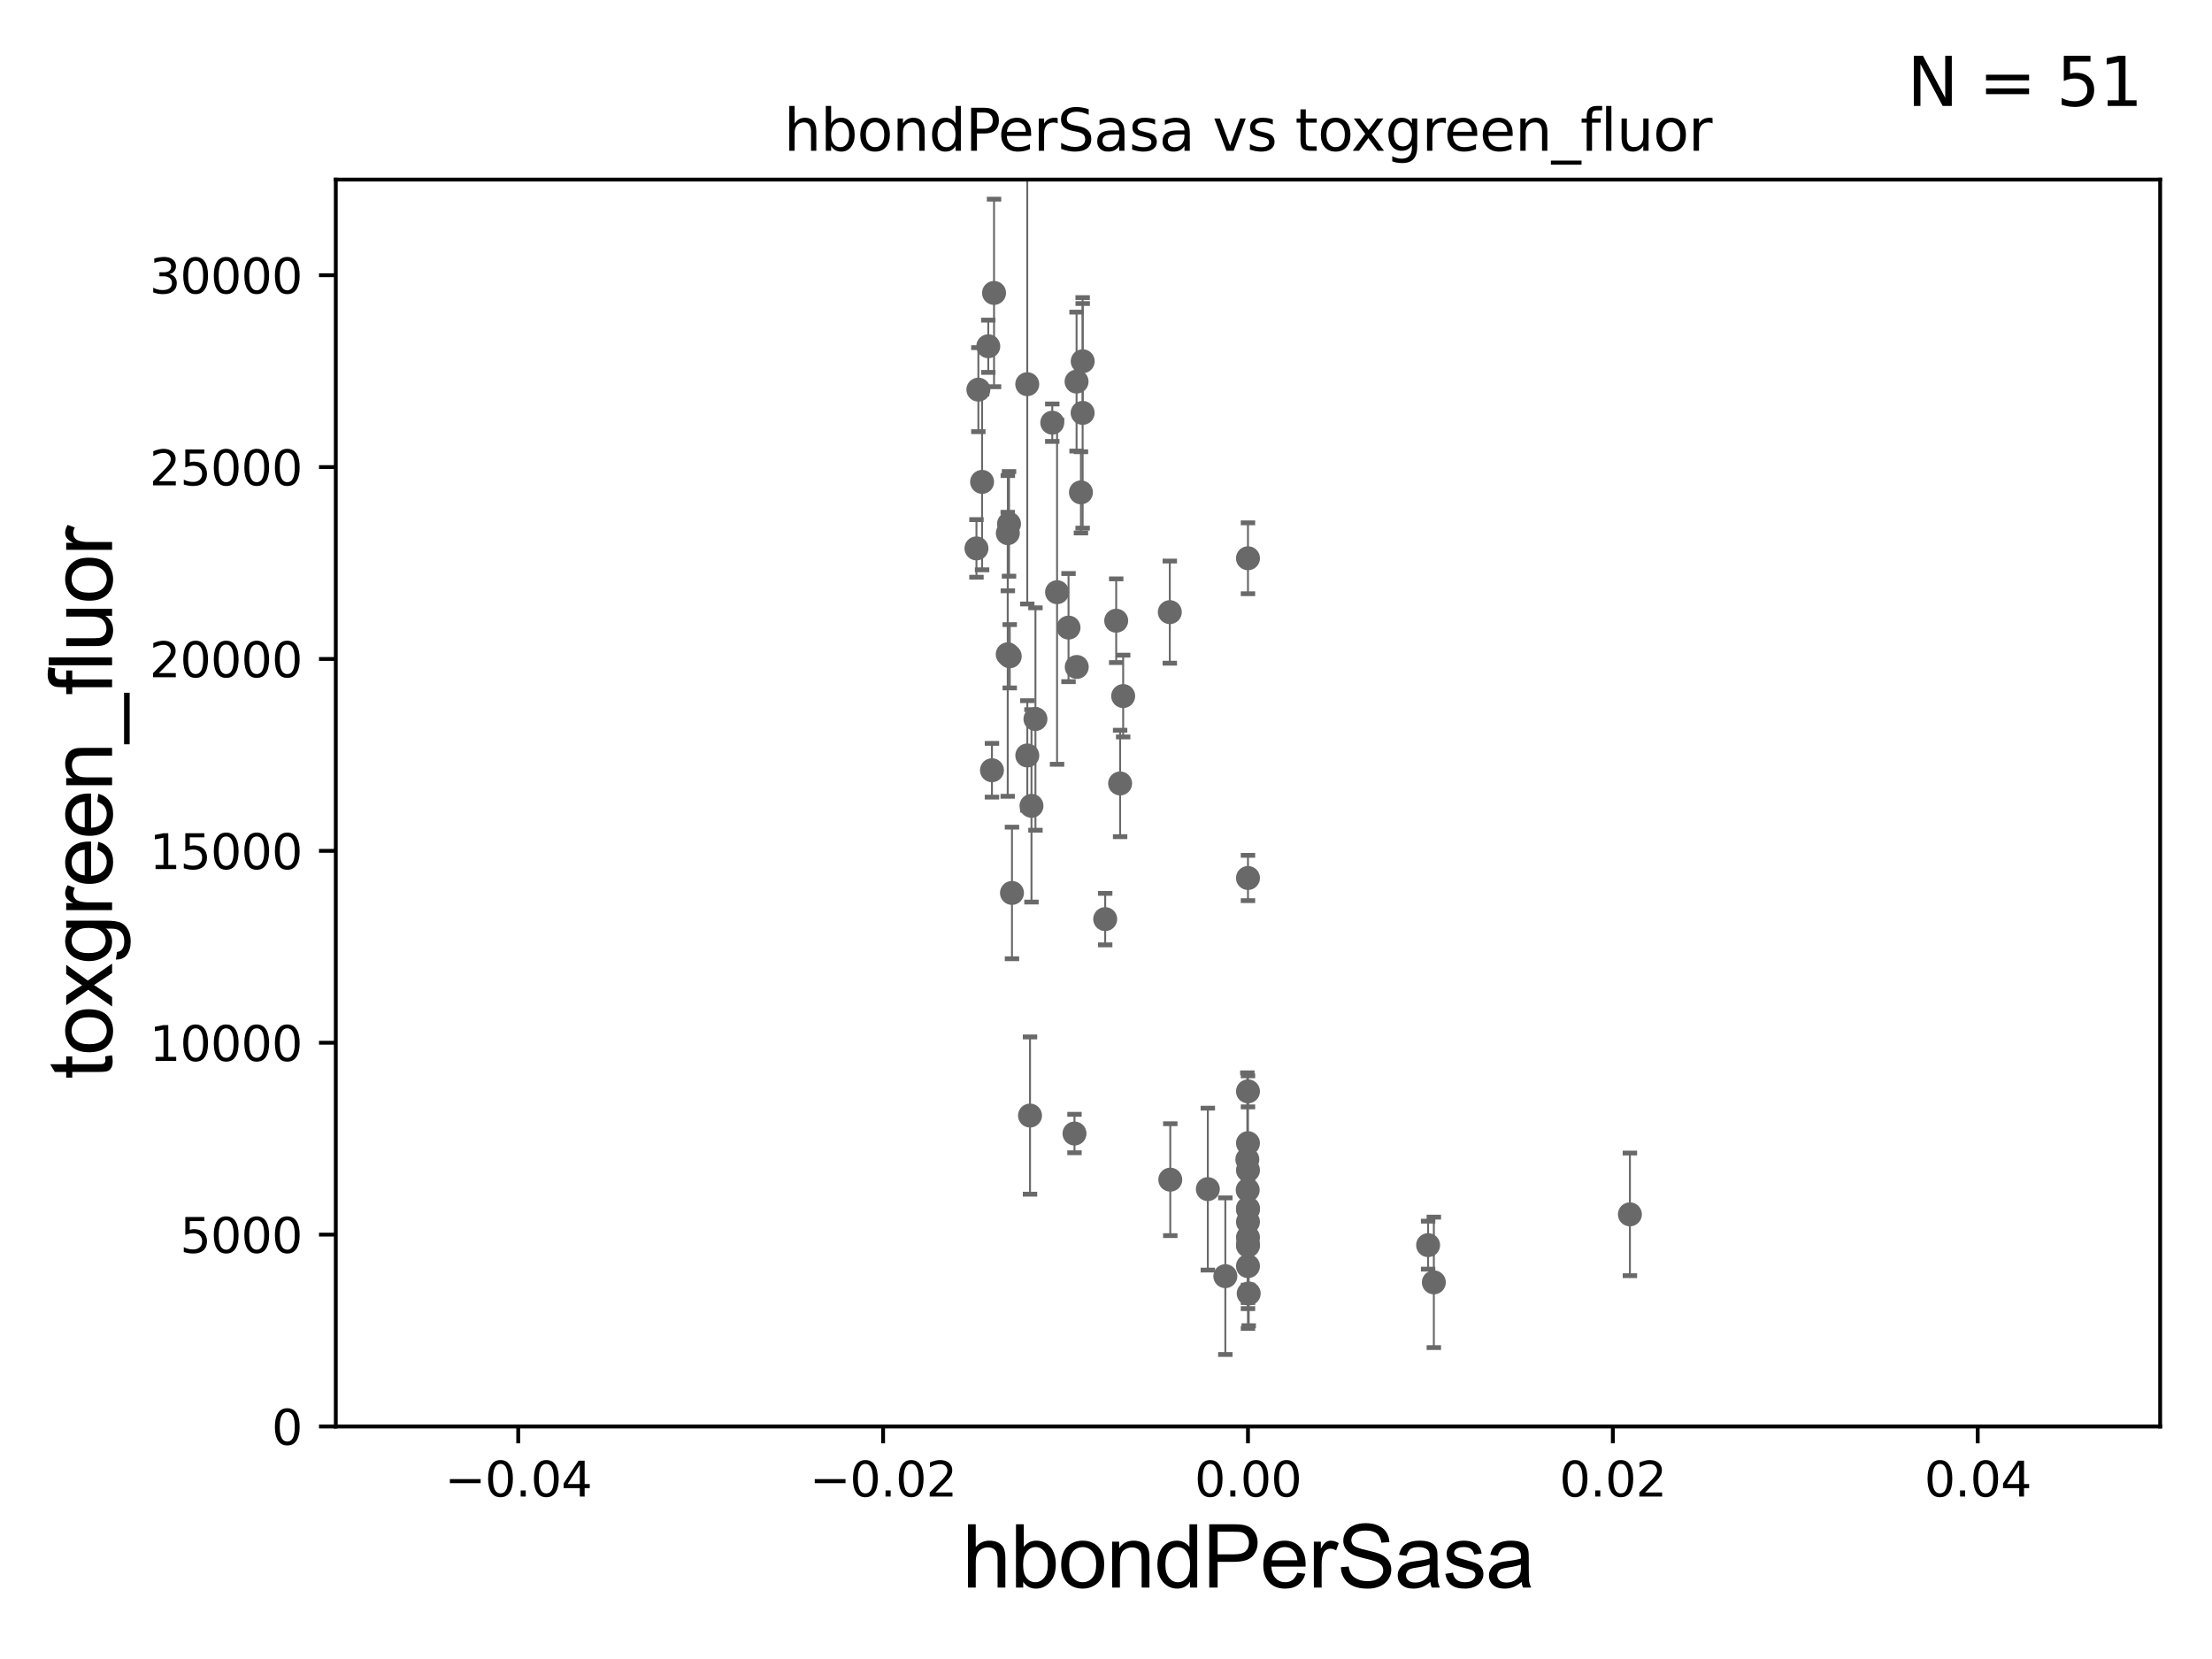 <?xml version="1.0" encoding="utf-8" standalone="no"?>
<!DOCTYPE svg PUBLIC "-//W3C//DTD SVG 1.1//EN"
  "http://www.w3.org/Graphics/SVG/1.1/DTD/svg11.dtd">
<svg xmlns:xlink="http://www.w3.org/1999/xlink" width="460.8pt" height="345.6pt" viewBox="0 0 460.8 345.6" xmlns="http://www.w3.org/2000/svg" version="1.1">
 <defs>
  <style type="text/css">*{stroke-linejoin: round; stroke-linecap: butt}</style>
 </defs>
 <g id="figure_1">
  <g id="patch_1">
   <path d="M 0 345.6 
L 460.8 345.6 
L 460.8 0 
L 0 0 
z
" style="fill: #ffffff"/>
  </g>
  <g id="axes_1">
   <g id="patch_2">
    <path d="M 69.95 297.16 
L 450 297.16 
L 450 37.411 
L 69.95 37.411 
z
" style="fill: #ffffff"/>
   </g>
   <g id="PathCollection_1">
    <defs>
     <path id="mf3cb5fc841" d="M 0 1.118 
C 0.297 1.118 0.581 1 0.791 0.791 
C 1 0.581 1.118 0.297 1.118 0 
C 1.118 -0.297 1 -0.581 0.791 -0.791 
C 0.581 -1 0.297 -1.118 0 -1.118 
C -0.297 -1.118 -0.581 -1 -0.791 -0.791 
C -1 -0.581 -1.118 -0.297 -1.118 0 
C -1.118 0.297 -1 0.581 -0.791 0.791 
C -0.581 1 -0.297 1.118 0 1.118 
z
" style="stroke: #696969"/>
    </defs>
    <g clip-path="url(#pf0c294d398)">
     <use xlink:href="#mf3cb5fc841" x="220.205" y="123.364" style="fill: #696969; stroke: #696969"/>
     <use xlink:href="#mf3cb5fc841" x="233.341" y="163.209" style="fill: #696969; stroke: #696969"/>
     <use xlink:href="#mf3cb5fc841" x="259.975" y="251.949" style="fill: #696969; stroke: #696969"/>
     <use xlink:href="#mf3cb5fc841" x="223.836" y="236.135" style="fill: #696969; stroke: #696969"/>
     <use xlink:href="#mf3cb5fc841" x="259.975" y="259.484" style="fill: #696969; stroke: #696969"/>
     <use xlink:href="#mf3cb5fc841" x="259.919" y="247.898" style="fill: #696969; stroke: #696969"/>
     <use xlink:href="#mf3cb5fc841" x="259.975" y="263.759" style="fill: #696969; stroke: #696969"/>
     <use xlink:href="#mf3cb5fc841" x="259.975" y="251.738" style="fill: #696969; stroke: #696969"/>
     <use xlink:href="#mf3cb5fc841" x="259.975" y="116.298" style="fill: #696969; stroke: #696969"/>
     <use xlink:href="#mf3cb5fc841" x="298.696" y="267.138" style="fill: #696969; stroke: #696969"/>
     <use xlink:href="#mf3cb5fc841" x="297.5" y="259.387" style="fill: #696969; stroke: #696969"/>
     <use xlink:href="#mf3cb5fc841" x="203.812" y="81.17" style="fill: #696969; stroke: #696969"/>
     <use xlink:href="#mf3cb5fc841" x="259.975" y="182.903" style="fill: #696969; stroke: #696969"/>
     <use xlink:href="#mf3cb5fc841" x="243.691" y="127.518" style="fill: #696969; stroke: #696969"/>
     <use xlink:href="#mf3cb5fc841" x="243.79" y="245.747" style="fill: #696969; stroke: #696969"/>
     <use xlink:href="#mf3cb5fc841" x="260.127" y="269.457" style="fill: #696969; stroke: #696969"/>
     <use xlink:href="#mf3cb5fc841" x="251.613" y="247.715" style="fill: #696969; stroke: #696969"/>
     <use xlink:href="#mf3cb5fc841" x="259.843" y="241.531" style="fill: #696969; stroke: #696969"/>
     <use xlink:href="#mf3cb5fc841" x="259.975" y="227.352" style="fill: #696969; stroke: #696969"/>
     <use xlink:href="#mf3cb5fc841" x="259.975" y="257.799" style="fill: #696969; stroke: #696969"/>
     <use xlink:href="#mf3cb5fc841" x="259.975" y="243.772" style="fill: #696969; stroke: #696969"/>
     <use xlink:href="#mf3cb5fc841" x="339.538" y="252.97" style="fill: #696969; stroke: #696969"/>
     <use xlink:href="#mf3cb5fc841" x="259.975" y="254.54" style="fill: #696969; stroke: #696969"/>
     <use xlink:href="#mf3cb5fc841" x="259.975" y="259.255" style="fill: #696969; stroke: #696969"/>
     <use xlink:href="#mf3cb5fc841" x="255.26" y="265.851" style="fill: #696969; stroke: #696969"/>
     <use xlink:href="#mf3cb5fc841" x="215.703" y="149.784" style="fill: #696969; stroke: #696969"/>
     <use xlink:href="#mf3cb5fc841" x="214.57" y="232.39" style="fill: #696969; stroke: #696969"/>
     <use xlink:href="#mf3cb5fc841" x="204.587" y="100.384" style="fill: #696969; stroke: #696969"/>
     <use xlink:href="#mf3cb5fc841" x="207.077" y="61.025" style="fill: #696969; stroke: #696969"/>
     <use xlink:href="#mf3cb5fc841" x="210.197" y="109.13" style="fill: #696969; stroke: #696969"/>
     <use xlink:href="#mf3cb5fc841" x="214.005" y="157.377" style="fill: #696969; stroke: #696969"/>
     <use xlink:href="#mf3cb5fc841" x="210.348" y="136.713" style="fill: #696969; stroke: #696969"/>
     <use xlink:href="#mf3cb5fc841" x="210.814" y="186.015" style="fill: #696969; stroke: #696969"/>
     <use xlink:href="#mf3cb5fc841" x="225.18" y="102.569" style="fill: #696969; stroke: #696969"/>
     <use xlink:href="#mf3cb5fc841" x="209.929" y="136.304" style="fill: #696969; stroke: #696969"/>
     <use xlink:href="#mf3cb5fc841" x="230.231" y="191.469" style="fill: #696969; stroke: #696969"/>
     <use xlink:href="#mf3cb5fc841" x="225.534" y="86.012" style="fill: #696969; stroke: #696969"/>
     <use xlink:href="#mf3cb5fc841" x="233.977" y="145.002" style="fill: #696969; stroke: #696969"/>
     <use xlink:href="#mf3cb5fc841" x="209.95" y="111.069" style="fill: #696969; stroke: #696969"/>
     <use xlink:href="#mf3cb5fc841" x="224.307" y="138.941" style="fill: #696969; stroke: #696969"/>
     <use xlink:href="#mf3cb5fc841" x="205.876" y="72.132" style="fill: #696969; stroke: #696969"/>
     <use xlink:href="#mf3cb5fc841" x="232.524" y="129.307" style="fill: #696969; stroke: #696969"/>
     <use xlink:href="#mf3cb5fc841" x="222.594" y="130.739" style="fill: #696969; stroke: #696969"/>
     <use xlink:href="#mf3cb5fc841" x="203.415" y="114.242" style="fill: #696969; stroke: #696969"/>
     <use xlink:href="#mf3cb5fc841" x="225.546" y="75.259" style="fill: #696969; stroke: #696969"/>
     <use xlink:href="#mf3cb5fc841" x="213.997" y="80.034" style="fill: #696969; stroke: #696969"/>
     <use xlink:href="#mf3cb5fc841" x="219.206" y="88.052" style="fill: #696969; stroke: #696969"/>
     <use xlink:href="#mf3cb5fc841" x="214.877" y="167.873" style="fill: #696969; stroke: #696969"/>
     <use xlink:href="#mf3cb5fc841" x="206.642" y="160.457" style="fill: #696969; stroke: #696969"/>
     <use xlink:href="#mf3cb5fc841" x="224.269" y="79.492" style="fill: #696969; stroke: #696969"/>
     <use xlink:href="#mf3cb5fc841" x="259.975" y="238.142" style="fill: #696969; stroke: #696969"/>
    </g>
   </g>
   <g id="matplotlib.axis_1">
    <g id="xtick_1">
     <g id="line2d_1">
      <defs>
       <path id="me653bc9737" d="M 0 0 
L 0 3.5 
" style="stroke: #000000; stroke-width: 0.8"/>
      </defs>
      <g>
       <use xlink:href="#me653bc9737" x="107.955" y="297.16" style="stroke: #000000; stroke-width: 0.8"/>
      </g>
     </g>
     <g id="text_1">
      <!-- −0.04 -->
      <g transform="translate(92.632 311.758)scale(0.1 -0.1)">
       <defs>
        <path id="DejaVuSans-2212" d="M 678 2272 
L 4684 2272 
L 4684 1741 
L 678 1741 
L 678 2272 
z
" transform="scale(0.016)"/>
        <path id="DejaVuSans-30" d="M 2034 4250 
Q 1547 4250 1301 3770 
Q 1056 3291 1056 2328 
Q 1056 1369 1301 889 
Q 1547 409 2034 409 
Q 2525 409 2770 889 
Q 3016 1369 3016 2328 
Q 3016 3291 2770 3770 
Q 2525 4250 2034 4250 
z
M 2034 4750 
Q 2819 4750 3233 4129 
Q 3647 3509 3647 2328 
Q 3647 1150 3233 529 
Q 2819 -91 2034 -91 
Q 1250 -91 836 529 
Q 422 1150 422 2328 
Q 422 3509 836 4129 
Q 1250 4750 2034 4750 
z
" transform="scale(0.016)"/>
        <path id="DejaVuSans-2e" d="M 684 794 
L 1344 794 
L 1344 0 
L 684 0 
L 684 794 
z
" transform="scale(0.016)"/>
        <path id="DejaVuSans-34" d="M 2419 4116 
L 825 1625 
L 2419 1625 
L 2419 4116 
z
M 2253 4666 
L 3047 4666 
L 3047 1625 
L 3713 1625 
L 3713 1100 
L 3047 1100 
L 3047 0 
L 2419 0 
L 2419 1100 
L 313 1100 
L 313 1709 
L 2253 4666 
z
" transform="scale(0.016)"/>
       </defs>
       <use xlink:href="#DejaVuSans-2212"/>
       <use xlink:href="#DejaVuSans-30" x="83.789"/>
       <use xlink:href="#DejaVuSans-2e" x="147.412"/>
       <use xlink:href="#DejaVuSans-30" x="179.199"/>
       <use xlink:href="#DejaVuSans-34" x="242.822"/>
      </g>
     </g>
    </g>
    <g id="xtick_2">
     <g id="line2d_2">
      <g>
       <use xlink:href="#me653bc9737" x="183.965" y="297.16" style="stroke: #000000; stroke-width: 0.8"/>
      </g>
     </g>
     <g id="text_2">
      <!-- −0.02 -->
      <g transform="translate(168.642 311.758)scale(0.1 -0.1)">
       <defs>
        <path id="DejaVuSans-32" d="M 1228 531 
L 3431 531 
L 3431 0 
L 469 0 
L 469 531 
Q 828 903 1448 1529 
Q 2069 2156 2228 2338 
Q 2531 2678 2651 2914 
Q 2772 3150 2772 3378 
Q 2772 3750 2511 3984 
Q 2250 4219 1831 4219 
Q 1534 4219 1204 4116 
Q 875 4013 500 3803 
L 500 4441 
Q 881 4594 1212 4672 
Q 1544 4750 1819 4750 
Q 2544 4750 2975 4387 
Q 3406 4025 3406 3419 
Q 3406 3131 3298 2873 
Q 3191 2616 2906 2266 
Q 2828 2175 2409 1742 
Q 1991 1309 1228 531 
z
" transform="scale(0.016)"/>
       </defs>
       <use xlink:href="#DejaVuSans-2212"/>
       <use xlink:href="#DejaVuSans-30" x="83.789"/>
       <use xlink:href="#DejaVuSans-2e" x="147.412"/>
       <use xlink:href="#DejaVuSans-30" x="179.199"/>
       <use xlink:href="#DejaVuSans-32" x="242.822"/>
      </g>
     </g>
    </g>
    <g id="xtick_3">
     <g id="line2d_3">
      <g>
       <use xlink:href="#me653bc9737" x="259.975" y="297.16" style="stroke: #000000; stroke-width: 0.8"/>
      </g>
     </g>
     <g id="text_3">
      <!-- 0.00 -->
      <g transform="translate(248.842 311.758)scale(0.1 -0.1)">
       <use xlink:href="#DejaVuSans-30"/>
       <use xlink:href="#DejaVuSans-2e" x="63.623"/>
       <use xlink:href="#DejaVuSans-30" x="95.41"/>
       <use xlink:href="#DejaVuSans-30" x="159.033"/>
      </g>
     </g>
    </g>
    <g id="xtick_4">
     <g id="line2d_4">
      <g>
       <use xlink:href="#me653bc9737" x="335.985" y="297.16" style="stroke: #000000; stroke-width: 0.8"/>
      </g>
     </g>
     <g id="text_4">
      <!-- 0.02 -->
      <g transform="translate(324.852 311.758)scale(0.1 -0.1)">
       <use xlink:href="#DejaVuSans-30"/>
       <use xlink:href="#DejaVuSans-2e" x="63.623"/>
       <use xlink:href="#DejaVuSans-30" x="95.41"/>
       <use xlink:href="#DejaVuSans-32" x="159.033"/>
      </g>
     </g>
    </g>
    <g id="xtick_5">
     <g id="line2d_5">
      <g>
       <use xlink:href="#me653bc9737" x="411.995" y="297.16" style="stroke: #000000; stroke-width: 0.8"/>
      </g>
     </g>
     <g id="text_5">
      <!-- 0.04 -->
      <g transform="translate(400.862 311.758)scale(0.1 -0.1)">
       <use xlink:href="#DejaVuSans-30"/>
       <use xlink:href="#DejaVuSans-2e" x="63.623"/>
       <use xlink:href="#DejaVuSans-30" x="95.41"/>
       <use xlink:href="#DejaVuSans-34" x="159.033"/>
      </g>
     </g>
    </g>
    <g id="text_6">
     <!-- hbondPerSasa -->
     <g transform="translate(200.433 330.722)scale(0.18 -0.18)">
      <defs>
       <path id="ArialMT-68" d="M 422 0 
L 422 4581 
L 984 4581 
L 984 2938 
Q 1378 3394 1978 3394 
Q 2347 3394 2619 3248 
Q 2891 3103 3008 2847 
Q 3125 2591 3125 2103 
L 3125 0 
L 2563 0 
L 2563 2103 
Q 2563 2525 2380 2717 
Q 2197 2909 1863 2909 
Q 1613 2909 1392 2779 
Q 1172 2650 1078 2428 
Q 984 2206 984 1816 
L 984 0 
L 422 0 
z
" transform="scale(0.016)"/>
       <path id="ArialMT-62" d="M 941 0 
L 419 0 
L 419 4581 
L 981 4581 
L 981 2947 
Q 1338 3394 1891 3394 
Q 2197 3394 2470 3270 
Q 2744 3147 2920 2923 
Q 3097 2700 3197 2384 
Q 3297 2069 3297 1709 
Q 3297 856 2875 390 
Q 2453 -75 1863 -75 
Q 1275 -75 941 416 
L 941 0 
z
M 934 1684 
Q 934 1088 1097 822 
Q 1363 388 1816 388 
Q 2184 388 2453 708 
Q 2722 1028 2722 1663 
Q 2722 2313 2464 2622 
Q 2206 2931 1841 2931 
Q 1472 2931 1203 2611 
Q 934 2291 934 1684 
z
" transform="scale(0.016)"/>
       <path id="ArialMT-6f" d="M 213 1659 
Q 213 2581 725 3025 
Q 1153 3394 1769 3394 
Q 2453 3394 2887 2945 
Q 3322 2497 3322 1706 
Q 3322 1066 3130 698 
Q 2938 331 2570 128 
Q 2203 -75 1769 -75 
Q 1072 -75 642 372 
Q 213 819 213 1659 
z
M 791 1659 
Q 791 1022 1069 705 
Q 1347 388 1769 388 
Q 2188 388 2466 706 
Q 2744 1025 2744 1678 
Q 2744 2294 2464 2611 
Q 2184 2928 1769 2928 
Q 1347 2928 1069 2612 
Q 791 2297 791 1659 
z
" transform="scale(0.016)"/>
       <path id="ArialMT-6e" d="M 422 0 
L 422 3319 
L 928 3319 
L 928 2847 
Q 1294 3394 1984 3394 
Q 2284 3394 2536 3286 
Q 2788 3178 2913 3003 
Q 3038 2828 3088 2588 
Q 3119 2431 3119 2041 
L 3119 0 
L 2556 0 
L 2556 2019 
Q 2556 2363 2490 2533 
Q 2425 2703 2258 2804 
Q 2091 2906 1866 2906 
Q 1506 2906 1245 2678 
Q 984 2450 984 1813 
L 984 0 
L 422 0 
z
" transform="scale(0.016)"/>
       <path id="ArialMT-64" d="M 2575 0 
L 2575 419 
Q 2259 -75 1647 -75 
Q 1250 -75 917 144 
Q 584 363 401 755 
Q 219 1147 219 1656 
Q 219 2153 384 2558 
Q 550 2963 881 3178 
Q 1213 3394 1622 3394 
Q 1922 3394 2156 3267 
Q 2391 3141 2538 2938 
L 2538 4581 
L 3097 4581 
L 3097 0 
L 2575 0 
z
M 797 1656 
Q 797 1019 1065 703 
Q 1334 388 1700 388 
Q 2069 388 2326 689 
Q 2584 991 2584 1609 
Q 2584 2291 2321 2609 
Q 2059 2928 1675 2928 
Q 1300 2928 1048 2622 
Q 797 2316 797 1656 
z
" transform="scale(0.016)"/>
       <path id="ArialMT-50" d="M 494 0 
L 494 4581 
L 2222 4581 
Q 2678 4581 2919 4538 
Q 3256 4481 3484 4323 
Q 3713 4166 3852 3881 
Q 3991 3597 3991 3256 
Q 3991 2672 3619 2267 
Q 3247 1863 2275 1863 
L 1100 1863 
L 1100 0 
L 494 0 
z
M 1100 2403 
L 2284 2403 
Q 2872 2403 3119 2622 
Q 3366 2841 3366 3238 
Q 3366 3525 3220 3729 
Q 3075 3934 2838 4000 
Q 2684 4041 2272 4041 
L 1100 4041 
L 1100 2403 
z
" transform="scale(0.016)"/>
       <path id="ArialMT-65" d="M 2694 1069 
L 3275 997 
Q 3138 488 2766 206 
Q 2394 -75 1816 -75 
Q 1088 -75 661 373 
Q 234 822 234 1631 
Q 234 2469 665 2931 
Q 1097 3394 1784 3394 
Q 2450 3394 2872 2941 
Q 3294 2488 3294 1666 
Q 3294 1616 3291 1516 
L 816 1516 
Q 847 969 1125 678 
Q 1403 388 1819 388 
Q 2128 388 2347 550 
Q 2566 713 2694 1069 
z
M 847 1978 
L 2700 1978 
Q 2663 2397 2488 2606 
Q 2219 2931 1791 2931 
Q 1403 2931 1139 2672 
Q 875 2413 847 1978 
z
" transform="scale(0.016)"/>
       <path id="ArialMT-72" d="M 416 0 
L 416 3319 
L 922 3319 
L 922 2816 
Q 1116 3169 1280 3281 
Q 1444 3394 1641 3394 
Q 1925 3394 2219 3213 
L 2025 2691 
Q 1819 2813 1613 2813 
Q 1428 2813 1281 2702 
Q 1134 2591 1072 2394 
Q 978 2094 978 1738 
L 978 0 
L 416 0 
z
" transform="scale(0.016)"/>
       <path id="ArialMT-53" d="M 288 1472 
L 859 1522 
Q 900 1178 1048 958 
Q 1197 738 1509 602 
Q 1822 466 2213 466 
Q 2559 466 2825 569 
Q 3091 672 3220 851 
Q 3350 1031 3350 1244 
Q 3350 1459 3225 1620 
Q 3100 1781 2813 1891 
Q 2628 1963 1997 2114 
Q 1366 2266 1113 2400 
Q 784 2572 623 2826 
Q 463 3081 463 3397 
Q 463 3744 659 4045 
Q 856 4347 1234 4503 
Q 1613 4659 2075 4659 
Q 2584 4659 2973 4495 
Q 3363 4331 3572 4012 
Q 3781 3694 3797 3291 
L 3216 3247 
Q 3169 3681 2898 3903 
Q 2628 4125 2100 4125 
Q 1550 4125 1298 3923 
Q 1047 3722 1047 3438 
Q 1047 3191 1225 3031 
Q 1400 2872 2139 2705 
Q 2878 2538 3153 2413 
Q 3553 2228 3743 1945 
Q 3934 1663 3934 1294 
Q 3934 928 3725 604 
Q 3516 281 3123 101 
Q 2731 -78 2241 -78 
Q 1619 -78 1198 103 
Q 778 284 539 648 
Q 300 1013 288 1472 
z
" transform="scale(0.016)"/>
       <path id="ArialMT-61" d="M 2588 409 
Q 2275 144 1986 34 
Q 1697 -75 1366 -75 
Q 819 -75 525 192 
Q 231 459 231 875 
Q 231 1119 342 1320 
Q 453 1522 633 1644 
Q 813 1766 1038 1828 
Q 1203 1872 1538 1913 
Q 2219 1994 2541 2106 
Q 2544 2222 2544 2253 
Q 2544 2597 2384 2738 
Q 2169 2928 1744 2928 
Q 1347 2928 1158 2789 
Q 969 2650 878 2297 
L 328 2372 
Q 403 2725 575 2942 
Q 747 3159 1072 3276 
Q 1397 3394 1825 3394 
Q 2250 3394 2515 3294 
Q 2781 3194 2906 3042 
Q 3031 2891 3081 2659 
Q 3109 2516 3109 2141 
L 3109 1391 
Q 3109 606 3145 398 
Q 3181 191 3288 0 
L 2700 0 
Q 2613 175 2588 409 
z
M 2541 1666 
Q 2234 1541 1622 1453 
Q 1275 1403 1131 1340 
Q 988 1278 909 1158 
Q 831 1038 831 891 
Q 831 666 1001 516 
Q 1172 366 1500 366 
Q 1825 366 2078 508 
Q 2331 650 2450 897 
Q 2541 1088 2541 1459 
L 2541 1666 
z
" transform="scale(0.016)"/>
       <path id="ArialMT-73" d="M 197 991 
L 753 1078 
Q 800 744 1014 566 
Q 1228 388 1613 388 
Q 2000 388 2187 545 
Q 2375 703 2375 916 
Q 2375 1106 2209 1216 
Q 2094 1291 1634 1406 
Q 1016 1563 777 1677 
Q 538 1791 414 1992 
Q 291 2194 291 2438 
Q 291 2659 392 2848 
Q 494 3038 669 3163 
Q 800 3259 1026 3326 
Q 1253 3394 1513 3394 
Q 1903 3394 2198 3281 
Q 2494 3169 2634 2976 
Q 2775 2784 2828 2463 
L 2278 2388 
Q 2241 2644 2061 2787 
Q 1881 2931 1553 2931 
Q 1166 2931 1000 2803 
Q 834 2675 834 2503 
Q 834 2394 903 2306 
Q 972 2216 1119 2156 
Q 1203 2125 1616 2013 
Q 2213 1853 2448 1751 
Q 2684 1650 2818 1456 
Q 2953 1263 2953 975 
Q 2953 694 2789 445 
Q 2625 197 2315 61 
Q 2006 -75 1616 -75 
Q 969 -75 630 194 
Q 291 463 197 991 
z
" transform="scale(0.016)"/>
      </defs>
      <use xlink:href="#ArialMT-68"/>
      <use xlink:href="#ArialMT-62" x="55.615"/>
      <use xlink:href="#ArialMT-6f" x="111.23"/>
      <use xlink:href="#ArialMT-6e" x="166.846"/>
      <use xlink:href="#ArialMT-64" x="222.461"/>
      <use xlink:href="#ArialMT-50" x="278.076"/>
      <use xlink:href="#ArialMT-65" x="344.775"/>
      <use xlink:href="#ArialMT-72" x="400.391"/>
      <use xlink:href="#ArialMT-53" x="433.691"/>
      <use xlink:href="#ArialMT-61" x="500.391"/>
      <use xlink:href="#ArialMT-73" x="556.006"/>
      <use xlink:href="#ArialMT-61" x="606.006"/>
     </g>
    </g>
   </g>
   <g id="matplotlib.axis_2">
    <g id="ytick_1">
     <g id="line2d_6">
      <defs>
       <path id="m11a20ab2cf" d="M 0 0 
L -3.5 0 
" style="stroke: #000000; stroke-width: 0.8"/>
      </defs>
      <g>
       <use xlink:href="#m11a20ab2cf" x="69.95" y="297.16" style="stroke: #000000; stroke-width: 0.8"/>
      </g>
     </g>
     <g id="text_7">
      <!-- 0 -->
      <g transform="translate(56.587 300.959)scale(0.1 -0.1)">
       <use xlink:href="#DejaVuSans-30"/>
      </g>
     </g>
    </g>
    <g id="ytick_2">
     <g id="line2d_7">
      <g>
       <use xlink:href="#m11a20ab2cf" x="69.95" y="257.189" style="stroke: #000000; stroke-width: 0.8"/>
      </g>
     </g>
     <g id="text_8">
      <!-- 5000 -->
      <g transform="translate(37.5 260.988)scale(0.1 -0.1)">
       <defs>
        <path id="DejaVuSans-35" d="M 691 4666 
L 3169 4666 
L 3169 4134 
L 1269 4134 
L 1269 2991 
Q 1406 3038 1543 3061 
Q 1681 3084 1819 3084 
Q 2600 3084 3056 2656 
Q 3513 2228 3513 1497 
Q 3513 744 3044 326 
Q 2575 -91 1722 -91 
Q 1428 -91 1123 -41 
Q 819 9 494 109 
L 494 744 
Q 775 591 1075 516 
Q 1375 441 1709 441 
Q 2250 441 2565 725 
Q 2881 1009 2881 1497 
Q 2881 1984 2565 2268 
Q 2250 2553 1709 2553 
Q 1456 2553 1204 2497 
Q 953 2441 691 2322 
L 691 4666 
z
" transform="scale(0.016)"/>
       </defs>
       <use xlink:href="#DejaVuSans-35"/>
       <use xlink:href="#DejaVuSans-30" x="63.623"/>
       <use xlink:href="#DejaVuSans-30" x="127.246"/>
       <use xlink:href="#DejaVuSans-30" x="190.869"/>
      </g>
     </g>
    </g>
    <g id="ytick_3">
     <g id="line2d_8">
      <g>
       <use xlink:href="#m11a20ab2cf" x="69.95" y="217.217" style="stroke: #000000; stroke-width: 0.8"/>
      </g>
     </g>
     <g id="text_9">
      <!-- 10000 -->
      <g transform="translate(31.137 221.016)scale(0.1 -0.1)">
       <defs>
        <path id="DejaVuSans-31" d="M 794 531 
L 1825 531 
L 1825 4091 
L 703 3866 
L 703 4441 
L 1819 4666 
L 2450 4666 
L 2450 531 
L 3481 531 
L 3481 0 
L 794 0 
L 794 531 
z
" transform="scale(0.016)"/>
       </defs>
       <use xlink:href="#DejaVuSans-31"/>
       <use xlink:href="#DejaVuSans-30" x="63.623"/>
       <use xlink:href="#DejaVuSans-30" x="127.246"/>
       <use xlink:href="#DejaVuSans-30" x="190.869"/>
       <use xlink:href="#DejaVuSans-30" x="254.492"/>
      </g>
     </g>
    </g>
    <g id="ytick_4">
     <g id="line2d_9">
      <g>
       <use xlink:href="#m11a20ab2cf" x="69.95" y="177.246" style="stroke: #000000; stroke-width: 0.8"/>
      </g>
     </g>
     <g id="text_10">
      <!-- 15000 -->
      <g transform="translate(31.137 181.045)scale(0.1 -0.1)">
       <use xlink:href="#DejaVuSans-31"/>
       <use xlink:href="#DejaVuSans-35" x="63.623"/>
       <use xlink:href="#DejaVuSans-30" x="127.246"/>
       <use xlink:href="#DejaVuSans-30" x="190.869"/>
       <use xlink:href="#DejaVuSans-30" x="254.492"/>
      </g>
     </g>
    </g>
    <g id="ytick_5">
     <g id="line2d_10">
      <g>
       <use xlink:href="#m11a20ab2cf" x="69.95" y="137.274" style="stroke: #000000; stroke-width: 0.8"/>
      </g>
     </g>
     <g id="text_11">
      <!-- 20000 -->
      <g transform="translate(31.137 141.073)scale(0.1 -0.1)">
       <use xlink:href="#DejaVuSans-32"/>
       <use xlink:href="#DejaVuSans-30" x="63.623"/>
       <use xlink:href="#DejaVuSans-30" x="127.246"/>
       <use xlink:href="#DejaVuSans-30" x="190.869"/>
       <use xlink:href="#DejaVuSans-30" x="254.492"/>
      </g>
     </g>
    </g>
    <g id="ytick_6">
     <g id="line2d_11">
      <g>
       <use xlink:href="#m11a20ab2cf" x="69.95" y="97.303" style="stroke: #000000; stroke-width: 0.8"/>
      </g>
     </g>
     <g id="text_12">
      <!-- 25000 -->
      <g transform="translate(31.137 101.102)scale(0.1 -0.1)">
       <use xlink:href="#DejaVuSans-32"/>
       <use xlink:href="#DejaVuSans-35" x="63.623"/>
       <use xlink:href="#DejaVuSans-30" x="127.246"/>
       <use xlink:href="#DejaVuSans-30" x="190.869"/>
       <use xlink:href="#DejaVuSans-30" x="254.492"/>
      </g>
     </g>
    </g>
    <g id="ytick_7">
     <g id="line2d_12">
      <g>
       <use xlink:href="#m11a20ab2cf" x="69.95" y="57.331" style="stroke: #000000; stroke-width: 0.8"/>
      </g>
     </g>
     <g id="text_13">
      <!-- 30000 -->
      <g transform="translate(31.137 61.13)scale(0.1 -0.1)">
       <defs>
        <path id="DejaVuSans-33" d="M 2597 2516 
Q 3050 2419 3304 2112 
Q 3559 1806 3559 1356 
Q 3559 666 3084 287 
Q 2609 -91 1734 -91 
Q 1441 -91 1130 -33 
Q 819 25 488 141 
L 488 750 
Q 750 597 1062 519 
Q 1375 441 1716 441 
Q 2309 441 2620 675 
Q 2931 909 2931 1356 
Q 2931 1769 2642 2001 
Q 2353 2234 1838 2234 
L 1294 2234 
L 1294 2753 
L 1863 2753 
Q 2328 2753 2575 2939 
Q 2822 3125 2822 3475 
Q 2822 3834 2567 4026 
Q 2313 4219 1838 4219 
Q 1578 4219 1281 4162 
Q 984 4106 628 3988 
L 628 4550 
Q 988 4650 1302 4700 
Q 1616 4750 1894 4750 
Q 2613 4750 3031 4423 
Q 3450 4097 3450 3541 
Q 3450 3153 3228 2886 
Q 3006 2619 2597 2516 
z
" transform="scale(0.016)"/>
       </defs>
       <use xlink:href="#DejaVuSans-33"/>
       <use xlink:href="#DejaVuSans-30" x="63.623"/>
       <use xlink:href="#DejaVuSans-30" x="127.246"/>
       <use xlink:href="#DejaVuSans-30" x="190.869"/>
       <use xlink:href="#DejaVuSans-30" x="254.492"/>
      </g>
     </g>
    </g>
    <g id="text_14">
     <!-- toxgreen_fluor -->
     <g transform="translate(23.349 224.818)rotate(-90)scale(0.18 -0.18)">
      <defs>
       <path id="ArialMT-74" d="M 1650 503 
L 1731 6 
Q 1494 -44 1306 -44 
Q 1000 -44 831 53 
Q 663 150 594 308 
Q 525 466 525 972 
L 525 2881 
L 113 2881 
L 113 3319 
L 525 3319 
L 525 4141 
L 1084 4478 
L 1084 3319 
L 1650 3319 
L 1650 2881 
L 1084 2881 
L 1084 941 
Q 1084 700 1114 631 
Q 1144 563 1211 522 
Q 1278 481 1403 481 
Q 1497 481 1650 503 
z
" transform="scale(0.016)"/>
       <path id="ArialMT-78" d="M 47 0 
L 1259 1725 
L 138 3319 
L 841 3319 
L 1350 2541 
Q 1494 2319 1581 2169 
Q 1719 2375 1834 2534 
L 2394 3319 
L 3066 3319 
L 1919 1756 
L 3153 0 
L 2463 0 
L 1781 1031 
L 1600 1309 
L 728 0 
L 47 0 
z
" transform="scale(0.016)"/>
       <path id="ArialMT-67" d="M 319 -275 
L 866 -356 
Q 900 -609 1056 -725 
Q 1266 -881 1628 -881 
Q 2019 -881 2231 -725 
Q 2444 -569 2519 -288 
Q 2563 -116 2559 434 
Q 2191 0 1641 0 
Q 956 0 581 494 
Q 206 988 206 1678 
Q 206 2153 378 2554 
Q 550 2956 876 3175 
Q 1203 3394 1644 3394 
Q 2231 3394 2613 2919 
L 2613 3319 
L 3131 3319 
L 3131 450 
Q 3131 -325 2973 -648 
Q 2816 -972 2473 -1159 
Q 2131 -1347 1631 -1347 
Q 1038 -1347 672 -1080 
Q 306 -813 319 -275 
z
M 784 1719 
Q 784 1066 1043 766 
Q 1303 466 1694 466 
Q 2081 466 2343 764 
Q 2606 1063 2606 1700 
Q 2606 2309 2336 2618 
Q 2066 2928 1684 2928 
Q 1309 2928 1046 2623 
Q 784 2319 784 1719 
z
" transform="scale(0.016)"/>
       <path id="ArialMT-5f" d="M -97 -1272 
L -97 -866 
L 3631 -866 
L 3631 -1272 
L -97 -1272 
z
" transform="scale(0.016)"/>
       <path id="ArialMT-66" d="M 556 0 
L 556 2881 
L 59 2881 
L 59 3319 
L 556 3319 
L 556 3672 
Q 556 4006 616 4169 
Q 697 4388 901 4523 
Q 1106 4659 1475 4659 
Q 1713 4659 2000 4603 
L 1916 4113 
Q 1741 4144 1584 4144 
Q 1328 4144 1222 4034 
Q 1116 3925 1116 3625 
L 1116 3319 
L 1763 3319 
L 1763 2881 
L 1116 2881 
L 1116 0 
L 556 0 
z
" transform="scale(0.016)"/>
       <path id="ArialMT-6c" d="M 409 0 
L 409 4581 
L 972 4581 
L 972 0 
L 409 0 
z
" transform="scale(0.016)"/>
       <path id="ArialMT-75" d="M 2597 0 
L 2597 488 
Q 2209 -75 1544 -75 
Q 1250 -75 995 37 
Q 741 150 617 320 
Q 494 491 444 738 
Q 409 903 409 1263 
L 409 3319 
L 972 3319 
L 972 1478 
Q 972 1038 1006 884 
Q 1059 663 1231 536 
Q 1403 409 1656 409 
Q 1909 409 2131 539 
Q 2353 669 2445 892 
Q 2538 1116 2538 1541 
L 2538 3319 
L 3100 3319 
L 3100 0 
L 2597 0 
z
" transform="scale(0.016)"/>
      </defs>
      <use xlink:href="#ArialMT-74"/>
      <use xlink:href="#ArialMT-6f" x="27.783"/>
      <use xlink:href="#ArialMT-78" x="83.398"/>
      <use xlink:href="#ArialMT-67" x="133.398"/>
      <use xlink:href="#ArialMT-72" x="189.014"/>
      <use xlink:href="#ArialMT-65" x="222.314"/>
      <use xlink:href="#ArialMT-65" x="277.93"/>
      <use xlink:href="#ArialMT-6e" x="333.545"/>
      <use xlink:href="#ArialMT-5f" x="389.16"/>
      <use xlink:href="#ArialMT-66" x="444.775"/>
      <use xlink:href="#ArialMT-6c" x="472.559"/>
      <use xlink:href="#ArialMT-75" x="494.775"/>
      <use xlink:href="#ArialMT-6f" x="550.391"/>
      <use xlink:href="#ArialMT-72" x="606.006"/>
     </g>
    </g>
   </g>
   <g id="LineCollection_1">
    <path d="M 220.205 159.217 
L 220.205 87.512 
" clip-path="url(#pf0c294d398)" style="fill: none; stroke: #696969; stroke-width: 0.4"/>
    <path d="M 233.341 174.294 
L 233.341 152.123 
" clip-path="url(#pf0c294d398)" style="fill: none; stroke: #696969; stroke-width: 0.4"/>
    <path d="M 259.975 260.671 
L 259.975 243.226 
" clip-path="url(#pf0c294d398)" style="fill: none; stroke: #696969; stroke-width: 0.4"/>
    <path d="M 223.836 240.139 
L 223.836 232.132 
" clip-path="url(#pf0c294d398)" style="fill: none; stroke: #696969; stroke-width: 0.4"/>
    <path d="M 259.975 267.709 
L 259.975 251.259 
" clip-path="url(#pf0c294d398)" style="fill: none; stroke: #696969; stroke-width: 0.4"/>
    <path d="M 259.919 258.019 
L 259.919 237.777 
" clip-path="url(#pf0c294d398)" style="fill: none; stroke: #696969; stroke-width: 0.4"/>
    <path d="M 259.975 276.735 
L 259.975 250.783 
" clip-path="url(#pf0c294d398)" style="fill: none; stroke: #696969; stroke-width: 0.4"/>
    <path d="M 259.975 257.912 
L 259.975 245.564 
" clip-path="url(#pf0c294d398)" style="fill: none; stroke: #696969; stroke-width: 0.4"/>
    <path d="M 259.975 123.682 
L 259.975 108.915 
" clip-path="url(#pf0c294d398)" style="fill: none; stroke: #696969; stroke-width: 0.4"/>
    <path d="M 298.696 280.726 
L 298.696 253.55 
" clip-path="url(#pf0c294d398)" style="fill: none; stroke: #696969; stroke-width: 0.4"/>
    <path d="M 297.5 264.382 
L 297.5 254.393 
" clip-path="url(#pf0c294d398)" style="fill: none; stroke: #696969; stroke-width: 0.4"/>
    <path d="M 203.812 89.924 
L 203.812 72.416 
" clip-path="url(#pf0c294d398)" style="fill: none; stroke: #696969; stroke-width: 0.4"/>
    <path d="M 259.975 187.623 
L 259.975 178.184 
" clip-path="url(#pf0c294d398)" style="fill: none; stroke: #696969; stroke-width: 0.4"/>
    <path d="M 243.691 138.156 
L 243.691 116.88 
" clip-path="url(#pf0c294d398)" style="fill: none; stroke: #696969; stroke-width: 0.4"/>
    <path d="M 243.79 257.403 
L 243.79 234.092 
" clip-path="url(#pf0c294d398)" style="fill: none; stroke: #696969; stroke-width: 0.4"/>
    <path d="M 260.127 276.171 
L 260.127 262.743 
" clip-path="url(#pf0c294d398)" style="fill: none; stroke: #696969; stroke-width: 0.4"/>
    <path d="M 251.613 264.578 
L 251.613 230.851 
" clip-path="url(#pf0c294d398)" style="fill: none; stroke: #696969; stroke-width: 0.4"/>
    <path d="M 259.843 259.576 
L 259.843 223.487 
" clip-path="url(#pf0c294d398)" style="fill: none; stroke: #696969; stroke-width: 0.4"/>
    <path d="M 259.975 230.586 
L 259.975 224.118 
" clip-path="url(#pf0c294d398)" style="fill: none; stroke: #696969; stroke-width: 0.4"/>
    <path d="M 259.975 272.61 
L 259.975 242.988 
" clip-path="url(#pf0c294d398)" style="fill: none; stroke: #696969; stroke-width: 0.4"/>
    <path d="M 259.975 248.83 
L 259.975 238.714 
" clip-path="url(#pf0c294d398)" style="fill: none; stroke: #696969; stroke-width: 0.4"/>
    <path d="M 339.538 265.743 
L 339.538 240.198 
" clip-path="url(#pf0c294d398)" style="fill: none; stroke: #696969; stroke-width: 0.4"/>
    <path d="M 259.975 271.342 
L 259.975 237.738 
" clip-path="url(#pf0c294d398)" style="fill: none; stroke: #696969; stroke-width: 0.4"/>
    <path d="M 259.975 265.135 
L 259.975 253.376 
" clip-path="url(#pf0c294d398)" style="fill: none; stroke: #696969; stroke-width: 0.4"/>
    <path d="M 255.26 282.161 
L 255.26 249.541 
" clip-path="url(#pf0c294d398)" style="fill: none; stroke: #696969; stroke-width: 0.4"/>
    <path d="M 215.703 172.947 
L 215.703 126.62 
" clip-path="url(#pf0c294d398)" style="fill: none; stroke: #696969; stroke-width: 0.4"/>
    <path d="M 214.57 248.77 
L 214.57 216.01 
" clip-path="url(#pf0c294d398)" style="fill: none; stroke: #696969; stroke-width: 0.4"/>
    <path d="M 204.587 118.701 
L 204.587 82.066 
" clip-path="url(#pf0c294d398)" style="fill: none; stroke: #696969; stroke-width: 0.4"/>
    <path d="M 207.077 80.559 
L 207.077 41.49 
" clip-path="url(#pf0c294d398)" style="fill: none; stroke: #696969; stroke-width: 0.4"/>
    <path d="M 210.197 120.028 
L 210.197 98.232 
" clip-path="url(#pf0c294d398)" style="fill: none; stroke: #696969; stroke-width: 0.4"/>
    <path d="M 214.005 168.79 
L 214.005 145.963 
" clip-path="url(#pf0c294d398)" style="fill: none; stroke: #696969; stroke-width: 0.4"/>
    <path d="M 210.348 143.312 
L 210.348 130.115 
" clip-path="url(#pf0c294d398)" style="fill: none; stroke: #696969; stroke-width: 0.4"/>
    <path d="M 210.814 199.726 
L 210.814 172.305 
" clip-path="url(#pf0c294d398)" style="fill: none; stroke: #696969; stroke-width: 0.4"/>
    <path d="M 225.18 111.032 
L 225.18 94.106 
" clip-path="url(#pf0c294d398)" style="fill: none; stroke: #696969; stroke-width: 0.4"/>
    <path d="M 209.929 165.885 
L 209.929 106.723 
" clip-path="url(#pf0c294d398)" style="fill: none; stroke: #696969; stroke-width: 0.4"/>
    <path d="M 230.231 196.831 
L 230.231 186.107 
" clip-path="url(#pf0c294d398)" style="fill: none; stroke: #696969; stroke-width: 0.4"/>
    <path d="M 225.534 110.025 
L 225.534 61.999 
" clip-path="url(#pf0c294d398)" style="fill: none; stroke: #696969; stroke-width: 0.4"/>
    <path d="M 233.977 153.521 
L 233.977 136.483 
" clip-path="url(#pf0c294d398)" style="fill: none; stroke: #696969; stroke-width: 0.4"/>
    <path d="M 209.95 123.073 
L 209.95 99.065 
" clip-path="url(#pf0c294d398)" style="fill: none; stroke: #696969; stroke-width: 0.4"/>
    <path d="M 224.307 139.487 
L 224.307 138.395 
" clip-path="url(#pf0c294d398)" style="fill: none; stroke: #696969; stroke-width: 0.4"/>
    <path d="M 205.876 77.576 
L 205.876 66.687 
" clip-path="url(#pf0c294d398)" style="fill: none; stroke: #696969; stroke-width: 0.4"/>
    <path d="M 232.524 138.029 
L 232.524 120.585 
" clip-path="url(#pf0c294d398)" style="fill: none; stroke: #696969; stroke-width: 0.4"/>
    <path d="M 222.594 142.001 
L 222.594 119.476 
" clip-path="url(#pf0c294d398)" style="fill: none; stroke: #696969; stroke-width: 0.4"/>
    <path d="M 203.415 120.241 
L 203.415 108.244 
" clip-path="url(#pf0c294d398)" style="fill: none; stroke: #696969; stroke-width: 0.4"/>
    <path d="M 225.546 87.292 
L 225.546 63.225 
" clip-path="url(#pf0c294d398)" style="fill: none; stroke: #696969; stroke-width: 0.4"/>
    <path d="M 213.997 125.819 
L 213.997 34.25 
" clip-path="url(#pf0c294d398)" style="fill: none; stroke: #696969; stroke-width: 0.4"/>
    <path d="M 219.206 91.951 
L 219.206 84.153 
" clip-path="url(#pf0c294d398)" style="fill: none; stroke: #696969; stroke-width: 0.4"/>
    <path d="M 214.877 187.917 
L 214.877 147.829 
" clip-path="url(#pf0c294d398)" style="fill: none; stroke: #696969; stroke-width: 0.4"/>
    <path d="M 206.642 166.057 
L 206.642 154.857 
" clip-path="url(#pf0c294d398)" style="fill: none; stroke: #696969; stroke-width: 0.4"/>
    <path d="M 224.269 93.96 
L 224.269 65.023 
" clip-path="url(#pf0c294d398)" style="fill: none; stroke: #696969; stroke-width: 0.4"/>
    <path d="M 259.975 248.781 
L 259.975 227.503 
" clip-path="url(#pf0c294d398)" style="fill: none; stroke: #696969; stroke-width: 0.4"/>
   </g>
   <g id="line2d_13">
    <defs>
     <path id="m2f5aaf3297" d="M 1.5 0 
L -1.5 -0 
" style="stroke: #696969"/>
    </defs>
    <g clip-path="url(#pf0c294d398)">
     <use xlink:href="#m2f5aaf3297" x="220.205" y="159.217" style="fill: #696969; stroke: #696969"/>
     <use xlink:href="#m2f5aaf3297" x="233.341" y="174.294" style="fill: #696969; stroke: #696969"/>
     <use xlink:href="#m2f5aaf3297" x="259.975" y="260.671" style="fill: #696969; stroke: #696969"/>
     <use xlink:href="#m2f5aaf3297" x="223.836" y="240.139" style="fill: #696969; stroke: #696969"/>
     <use xlink:href="#m2f5aaf3297" x="259.975" y="267.709" style="fill: #696969; stroke: #696969"/>
     <use xlink:href="#m2f5aaf3297" x="259.919" y="258.019" style="fill: #696969; stroke: #696969"/>
     <use xlink:href="#m2f5aaf3297" x="259.975" y="276.735" style="fill: #696969; stroke: #696969"/>
     <use xlink:href="#m2f5aaf3297" x="259.975" y="257.912" style="fill: #696969; stroke: #696969"/>
     <use xlink:href="#m2f5aaf3297" x="259.975" y="123.682" style="fill: #696969; stroke: #696969"/>
     <use xlink:href="#m2f5aaf3297" x="298.696" y="280.726" style="fill: #696969; stroke: #696969"/>
     <use xlink:href="#m2f5aaf3297" x="297.5" y="264.382" style="fill: #696969; stroke: #696969"/>
     <use xlink:href="#m2f5aaf3297" x="203.812" y="89.924" style="fill: #696969; stroke: #696969"/>
     <use xlink:href="#m2f5aaf3297" x="259.975" y="187.623" style="fill: #696969; stroke: #696969"/>
     <use xlink:href="#m2f5aaf3297" x="243.691" y="138.156" style="fill: #696969; stroke: #696969"/>
     <use xlink:href="#m2f5aaf3297" x="243.79" y="257.403" style="fill: #696969; stroke: #696969"/>
     <use xlink:href="#m2f5aaf3297" x="260.127" y="276.171" style="fill: #696969; stroke: #696969"/>
     <use xlink:href="#m2f5aaf3297" x="251.613" y="264.578" style="fill: #696969; stroke: #696969"/>
     <use xlink:href="#m2f5aaf3297" x="259.843" y="259.576" style="fill: #696969; stroke: #696969"/>
     <use xlink:href="#m2f5aaf3297" x="259.975" y="230.586" style="fill: #696969; stroke: #696969"/>
     <use xlink:href="#m2f5aaf3297" x="259.975" y="272.61" style="fill: #696969; stroke: #696969"/>
     <use xlink:href="#m2f5aaf3297" x="259.975" y="248.83" style="fill: #696969; stroke: #696969"/>
     <use xlink:href="#m2f5aaf3297" x="339.538" y="265.743" style="fill: #696969; stroke: #696969"/>
     <use xlink:href="#m2f5aaf3297" x="259.975" y="271.342" style="fill: #696969; stroke: #696969"/>
     <use xlink:href="#m2f5aaf3297" x="259.975" y="265.135" style="fill: #696969; stroke: #696969"/>
     <use xlink:href="#m2f5aaf3297" x="255.26" y="282.161" style="fill: #696969; stroke: #696969"/>
     <use xlink:href="#m2f5aaf3297" x="215.703" y="172.947" style="fill: #696969; stroke: #696969"/>
     <use xlink:href="#m2f5aaf3297" x="214.57" y="248.77" style="fill: #696969; stroke: #696969"/>
     <use xlink:href="#m2f5aaf3297" x="204.587" y="118.701" style="fill: #696969; stroke: #696969"/>
     <use xlink:href="#m2f5aaf3297" x="207.077" y="80.559" style="fill: #696969; stroke: #696969"/>
     <use xlink:href="#m2f5aaf3297" x="210.197" y="120.028" style="fill: #696969; stroke: #696969"/>
     <use xlink:href="#m2f5aaf3297" x="214.005" y="168.79" style="fill: #696969; stroke: #696969"/>
     <use xlink:href="#m2f5aaf3297" x="210.348" y="143.312" style="fill: #696969; stroke: #696969"/>
     <use xlink:href="#m2f5aaf3297" x="210.814" y="199.726" style="fill: #696969; stroke: #696969"/>
     <use xlink:href="#m2f5aaf3297" x="225.18" y="111.032" style="fill: #696969; stroke: #696969"/>
     <use xlink:href="#m2f5aaf3297" x="209.929" y="165.885" style="fill: #696969; stroke: #696969"/>
     <use xlink:href="#m2f5aaf3297" x="230.231" y="196.831" style="fill: #696969; stroke: #696969"/>
     <use xlink:href="#m2f5aaf3297" x="225.534" y="110.025" style="fill: #696969; stroke: #696969"/>
     <use xlink:href="#m2f5aaf3297" x="233.977" y="153.521" style="fill: #696969; stroke: #696969"/>
     <use xlink:href="#m2f5aaf3297" x="209.95" y="123.073" style="fill: #696969; stroke: #696969"/>
     <use xlink:href="#m2f5aaf3297" x="224.307" y="139.487" style="fill: #696969; stroke: #696969"/>
     <use xlink:href="#m2f5aaf3297" x="205.876" y="77.576" style="fill: #696969; stroke: #696969"/>
     <use xlink:href="#m2f5aaf3297" x="232.524" y="138.029" style="fill: #696969; stroke: #696969"/>
     <use xlink:href="#m2f5aaf3297" x="222.594" y="142.001" style="fill: #696969; stroke: #696969"/>
     <use xlink:href="#m2f5aaf3297" x="203.415" y="120.241" style="fill: #696969; stroke: #696969"/>
     <use xlink:href="#m2f5aaf3297" x="225.546" y="87.292" style="fill: #696969; stroke: #696969"/>
     <use xlink:href="#m2f5aaf3297" x="213.997" y="125.819" style="fill: #696969; stroke: #696969"/>
     <use xlink:href="#m2f5aaf3297" x="219.206" y="91.951" style="fill: #696969; stroke: #696969"/>
     <use xlink:href="#m2f5aaf3297" x="214.877" y="187.917" style="fill: #696969; stroke: #696969"/>
     <use xlink:href="#m2f5aaf3297" x="206.642" y="166.057" style="fill: #696969; stroke: #696969"/>
     <use xlink:href="#m2f5aaf3297" x="224.269" y="93.96" style="fill: #696969; stroke: #696969"/>
     <use xlink:href="#m2f5aaf3297" x="259.975" y="248.781" style="fill: #696969; stroke: #696969"/>
    </g>
   </g>
   <g id="line2d_14">
    <g clip-path="url(#pf0c294d398)">
     <use xlink:href="#m2f5aaf3297" x="220.205" y="87.512" style="fill: #696969; stroke: #696969"/>
     <use xlink:href="#m2f5aaf3297" x="233.341" y="152.123" style="fill: #696969; stroke: #696969"/>
     <use xlink:href="#m2f5aaf3297" x="259.975" y="243.226" style="fill: #696969; stroke: #696969"/>
     <use xlink:href="#m2f5aaf3297" x="223.836" y="232.132" style="fill: #696969; stroke: #696969"/>
     <use xlink:href="#m2f5aaf3297" x="259.975" y="251.259" style="fill: #696969; stroke: #696969"/>
     <use xlink:href="#m2f5aaf3297" x="259.919" y="237.777" style="fill: #696969; stroke: #696969"/>
     <use xlink:href="#m2f5aaf3297" x="259.975" y="250.783" style="fill: #696969; stroke: #696969"/>
     <use xlink:href="#m2f5aaf3297" x="259.975" y="245.564" style="fill: #696969; stroke: #696969"/>
     <use xlink:href="#m2f5aaf3297" x="259.975" y="108.915" style="fill: #696969; stroke: #696969"/>
     <use xlink:href="#m2f5aaf3297" x="298.696" y="253.55" style="fill: #696969; stroke: #696969"/>
     <use xlink:href="#m2f5aaf3297" x="297.5" y="254.393" style="fill: #696969; stroke: #696969"/>
     <use xlink:href="#m2f5aaf3297" x="203.812" y="72.416" style="fill: #696969; stroke: #696969"/>
     <use xlink:href="#m2f5aaf3297" x="259.975" y="178.184" style="fill: #696969; stroke: #696969"/>
     <use xlink:href="#m2f5aaf3297" x="243.691" y="116.88" style="fill: #696969; stroke: #696969"/>
     <use xlink:href="#m2f5aaf3297" x="243.79" y="234.092" style="fill: #696969; stroke: #696969"/>
     <use xlink:href="#m2f5aaf3297" x="260.127" y="262.743" style="fill: #696969; stroke: #696969"/>
     <use xlink:href="#m2f5aaf3297" x="251.613" y="230.851" style="fill: #696969; stroke: #696969"/>
     <use xlink:href="#m2f5aaf3297" x="259.843" y="223.487" style="fill: #696969; stroke: #696969"/>
     <use xlink:href="#m2f5aaf3297" x="259.975" y="224.118" style="fill: #696969; stroke: #696969"/>
     <use xlink:href="#m2f5aaf3297" x="259.975" y="242.988" style="fill: #696969; stroke: #696969"/>
     <use xlink:href="#m2f5aaf3297" x="259.975" y="238.714" style="fill: #696969; stroke: #696969"/>
     <use xlink:href="#m2f5aaf3297" x="339.538" y="240.198" style="fill: #696969; stroke: #696969"/>
     <use xlink:href="#m2f5aaf3297" x="259.975" y="237.738" style="fill: #696969; stroke: #696969"/>
     <use xlink:href="#m2f5aaf3297" x="259.975" y="253.376" style="fill: #696969; stroke: #696969"/>
     <use xlink:href="#m2f5aaf3297" x="255.26" y="249.541" style="fill: #696969; stroke: #696969"/>
     <use xlink:href="#m2f5aaf3297" x="215.703" y="126.62" style="fill: #696969; stroke: #696969"/>
     <use xlink:href="#m2f5aaf3297" x="214.57" y="216.01" style="fill: #696969; stroke: #696969"/>
     <use xlink:href="#m2f5aaf3297" x="204.587" y="82.066" style="fill: #696969; stroke: #696969"/>
     <use xlink:href="#m2f5aaf3297" x="207.077" y="41.49" style="fill: #696969; stroke: #696969"/>
     <use xlink:href="#m2f5aaf3297" x="210.197" y="98.232" style="fill: #696969; stroke: #696969"/>
     <use xlink:href="#m2f5aaf3297" x="214.005" y="145.963" style="fill: #696969; stroke: #696969"/>
     <use xlink:href="#m2f5aaf3297" x="210.348" y="130.115" style="fill: #696969; stroke: #696969"/>
     <use xlink:href="#m2f5aaf3297" x="210.814" y="172.305" style="fill: #696969; stroke: #696969"/>
     <use xlink:href="#m2f5aaf3297" x="225.18" y="94.106" style="fill: #696969; stroke: #696969"/>
     <use xlink:href="#m2f5aaf3297" x="209.929" y="106.723" style="fill: #696969; stroke: #696969"/>
     <use xlink:href="#m2f5aaf3297" x="230.231" y="186.107" style="fill: #696969; stroke: #696969"/>
     <use xlink:href="#m2f5aaf3297" x="225.534" y="61.999" style="fill: #696969; stroke: #696969"/>
     <use xlink:href="#m2f5aaf3297" x="233.977" y="136.483" style="fill: #696969; stroke: #696969"/>
     <use xlink:href="#m2f5aaf3297" x="209.95" y="99.065" style="fill: #696969; stroke: #696969"/>
     <use xlink:href="#m2f5aaf3297" x="224.307" y="138.395" style="fill: #696969; stroke: #696969"/>
     <use xlink:href="#m2f5aaf3297" x="205.876" y="66.687" style="fill: #696969; stroke: #696969"/>
     <use xlink:href="#m2f5aaf3297" x="232.524" y="120.585" style="fill: #696969; stroke: #696969"/>
     <use xlink:href="#m2f5aaf3297" x="222.594" y="119.476" style="fill: #696969; stroke: #696969"/>
     <use xlink:href="#m2f5aaf3297" x="203.415" y="108.244" style="fill: #696969; stroke: #696969"/>
     <use xlink:href="#m2f5aaf3297" x="225.546" y="63.225" style="fill: #696969; stroke: #696969"/>
     <use xlink:href="#m2f5aaf3297" x="213.997" y="34.25" style="fill: #696969; stroke: #696969"/>
     <use xlink:href="#m2f5aaf3297" x="219.206" y="84.153" style="fill: #696969; stroke: #696969"/>
     <use xlink:href="#m2f5aaf3297" x="214.877" y="147.829" style="fill: #696969; stroke: #696969"/>
     <use xlink:href="#m2f5aaf3297" x="206.642" y="154.857" style="fill: #696969; stroke: #696969"/>
     <use xlink:href="#m2f5aaf3297" x="224.269" y="65.023" style="fill: #696969; stroke: #696969"/>
     <use xlink:href="#m2f5aaf3297" x="259.975" y="227.503" style="fill: #696969; stroke: #696969"/>
    </g>
   </g>
   <g id="line2d_15">
    <defs>
     <path id="me070f437f8" d="M 0 2 
C 0.53 2 1.039 1.789 1.414 1.414 
C 1.789 1.039 2 0.53 2 0 
C 2 -0.53 1.789 -1.039 1.414 -1.414 
C 1.039 -1.789 0.53 -2 0 -2 
C -0.53 -2 -1.039 -1.789 -1.414 -1.414 
C -1.789 -1.039 -2 -0.53 -2 0 
C -2 0.53 -1.789 1.039 -1.414 1.414 
C -1.039 1.789 -0.53 2 0 2 
z
" style="stroke: #696969"/>
    </defs>
    <g clip-path="url(#pf0c294d398)">
     <use xlink:href="#me070f437f8" x="220.205" y="123.364" style="fill: #696969; stroke: #696969"/>
     <use xlink:href="#me070f437f8" x="233.341" y="163.209" style="fill: #696969; stroke: #696969"/>
     <use xlink:href="#me070f437f8" x="259.975" y="251.949" style="fill: #696969; stroke: #696969"/>
     <use xlink:href="#me070f437f8" x="223.836" y="236.135" style="fill: #696969; stroke: #696969"/>
     <use xlink:href="#me070f437f8" x="259.975" y="259.484" style="fill: #696969; stroke: #696969"/>
     <use xlink:href="#me070f437f8" x="259.919" y="247.898" style="fill: #696969; stroke: #696969"/>
     <use xlink:href="#me070f437f8" x="259.975" y="263.759" style="fill: #696969; stroke: #696969"/>
     <use xlink:href="#me070f437f8" x="259.975" y="251.738" style="fill: #696969; stroke: #696969"/>
     <use xlink:href="#me070f437f8" x="259.975" y="116.298" style="fill: #696969; stroke: #696969"/>
     <use xlink:href="#me070f437f8" x="298.696" y="267.138" style="fill: #696969; stroke: #696969"/>
     <use xlink:href="#me070f437f8" x="297.5" y="259.387" style="fill: #696969; stroke: #696969"/>
     <use xlink:href="#me070f437f8" x="203.812" y="81.17" style="fill: #696969; stroke: #696969"/>
     <use xlink:href="#me070f437f8" x="259.975" y="182.903" style="fill: #696969; stroke: #696969"/>
     <use xlink:href="#me070f437f8" x="243.691" y="127.518" style="fill: #696969; stroke: #696969"/>
     <use xlink:href="#me070f437f8" x="243.79" y="245.747" style="fill: #696969; stroke: #696969"/>
     <use xlink:href="#me070f437f8" x="260.127" y="269.457" style="fill: #696969; stroke: #696969"/>
     <use xlink:href="#me070f437f8" x="251.613" y="247.715" style="fill: #696969; stroke: #696969"/>
     <use xlink:href="#me070f437f8" x="259.843" y="241.531" style="fill: #696969; stroke: #696969"/>
     <use xlink:href="#me070f437f8" x="259.975" y="227.352" style="fill: #696969; stroke: #696969"/>
     <use xlink:href="#me070f437f8" x="259.975" y="257.799" style="fill: #696969; stroke: #696969"/>
     <use xlink:href="#me070f437f8" x="259.975" y="243.772" style="fill: #696969; stroke: #696969"/>
     <use xlink:href="#me070f437f8" x="339.538" y="252.97" style="fill: #696969; stroke: #696969"/>
     <use xlink:href="#me070f437f8" x="259.975" y="254.54" style="fill: #696969; stroke: #696969"/>
     <use xlink:href="#me070f437f8" x="259.975" y="259.255" style="fill: #696969; stroke: #696969"/>
     <use xlink:href="#me070f437f8" x="255.26" y="265.851" style="fill: #696969; stroke: #696969"/>
     <use xlink:href="#me070f437f8" x="215.703" y="149.784" style="fill: #696969; stroke: #696969"/>
     <use xlink:href="#me070f437f8" x="214.57" y="232.39" style="fill: #696969; stroke: #696969"/>
     <use xlink:href="#me070f437f8" x="204.587" y="100.384" style="fill: #696969; stroke: #696969"/>
     <use xlink:href="#me070f437f8" x="207.077" y="61.025" style="fill: #696969; stroke: #696969"/>
     <use xlink:href="#me070f437f8" x="210.197" y="109.13" style="fill: #696969; stroke: #696969"/>
     <use xlink:href="#me070f437f8" x="214.005" y="157.377" style="fill: #696969; stroke: #696969"/>
     <use xlink:href="#me070f437f8" x="210.348" y="136.713" style="fill: #696969; stroke: #696969"/>
     <use xlink:href="#me070f437f8" x="210.814" y="186.015" style="fill: #696969; stroke: #696969"/>
     <use xlink:href="#me070f437f8" x="225.18" y="102.569" style="fill: #696969; stroke: #696969"/>
     <use xlink:href="#me070f437f8" x="209.929" y="136.304" style="fill: #696969; stroke: #696969"/>
     <use xlink:href="#me070f437f8" x="230.231" y="191.469" style="fill: #696969; stroke: #696969"/>
     <use xlink:href="#me070f437f8" x="225.534" y="86.012" style="fill: #696969; stroke: #696969"/>
     <use xlink:href="#me070f437f8" x="233.977" y="145.002" style="fill: #696969; stroke: #696969"/>
     <use xlink:href="#me070f437f8" x="209.95" y="111.069" style="fill: #696969; stroke: #696969"/>
     <use xlink:href="#me070f437f8" x="224.307" y="138.941" style="fill: #696969; stroke: #696969"/>
     <use xlink:href="#me070f437f8" x="205.876" y="72.132" style="fill: #696969; stroke: #696969"/>
     <use xlink:href="#me070f437f8" x="232.524" y="129.307" style="fill: #696969; stroke: #696969"/>
     <use xlink:href="#me070f437f8" x="222.594" y="130.739" style="fill: #696969; stroke: #696969"/>
     <use xlink:href="#me070f437f8" x="203.415" y="114.242" style="fill: #696969; stroke: #696969"/>
     <use xlink:href="#me070f437f8" x="225.546" y="75.259" style="fill: #696969; stroke: #696969"/>
     <use xlink:href="#me070f437f8" x="213.997" y="80.034" style="fill: #696969; stroke: #696969"/>
     <use xlink:href="#me070f437f8" x="219.206" y="88.052" style="fill: #696969; stroke: #696969"/>
     <use xlink:href="#me070f437f8" x="214.877" y="167.873" style="fill: #696969; stroke: #696969"/>
     <use xlink:href="#me070f437f8" x="206.642" y="160.457" style="fill: #696969; stroke: #696969"/>
     <use xlink:href="#me070f437f8" x="224.269" y="79.492" style="fill: #696969; stroke: #696969"/>
     <use xlink:href="#me070f437f8" x="259.975" y="238.142" style="fill: #696969; stroke: #696969"/>
    </g>
   </g>
   <g id="patch_3">
    <path d="M 69.95 297.16 
L 69.95 37.411 
" style="fill: none; stroke: #000000; stroke-width: 0.8; stroke-linejoin: miter; stroke-linecap: square"/>
   </g>
   <g id="patch_4">
    <path d="M 450 297.16 
L 450 37.411 
" style="fill: none; stroke: #000000; stroke-width: 0.8; stroke-linejoin: miter; stroke-linecap: square"/>
   </g>
   <g id="patch_5">
    <path d="M 69.95 297.16 
L 450 297.16 
" style="fill: none; stroke: #000000; stroke-width: 0.8; stroke-linejoin: miter; stroke-linecap: square"/>
   </g>
   <g id="patch_6">
    <path d="M 69.95 37.411 
L 450 37.411 
" style="fill: none; stroke: #000000; stroke-width: 0.8; stroke-linejoin: miter; stroke-linecap: square"/>
   </g>
   <g id="text_15">
    <!-- N = 51 -->
    <g transform="translate(397.28 22.074)scale(0.14 -0.14)">
     <defs>
      <path id="DejaVuSans-4e" d="M 628 4666 
L 1478 4666 
L 3547 763 
L 3547 4666 
L 4159 4666 
L 4159 0 
L 3309 0 
L 1241 3903 
L 1241 0 
L 628 0 
L 628 4666 
z
" transform="scale(0.016)"/>
      <path id="DejaVuSans-20" transform="scale(0.016)"/>
      <path id="DejaVuSans-3d" d="M 678 2906 
L 4684 2906 
L 4684 2381 
L 678 2381 
L 678 2906 
z
M 678 1631 
L 4684 1631 
L 4684 1100 
L 678 1100 
L 678 1631 
z
" transform="scale(0.016)"/>
     </defs>
     <use xlink:href="#DejaVuSans-4e"/>
     <use xlink:href="#DejaVuSans-20" x="74.805"/>
     <use xlink:href="#DejaVuSans-3d" x="106.592"/>
     <use xlink:href="#DejaVuSans-20" x="190.381"/>
     <use xlink:href="#DejaVuSans-35" x="222.168"/>
     <use xlink:href="#DejaVuSans-31" x="285.791"/>
    </g>
   </g>
   <g id="text_16">
    <!-- hbondPerSasa vs toxgreen_fluor -->
    <g transform="translate(163.309 31.411)scale(0.12 -0.12)">
     <defs>
      <path id="DejaVuSans-68" d="M 3513 2113 
L 3513 0 
L 2938 0 
L 2938 2094 
Q 2938 2591 2744 2837 
Q 2550 3084 2163 3084 
Q 1697 3084 1428 2787 
Q 1159 2491 1159 1978 
L 1159 0 
L 581 0 
L 581 4863 
L 1159 4863 
L 1159 2956 
Q 1366 3272 1645 3428 
Q 1925 3584 2291 3584 
Q 2894 3584 3203 3211 
Q 3513 2838 3513 2113 
z
" transform="scale(0.016)"/>
      <path id="DejaVuSans-62" d="M 3116 1747 
Q 3116 2381 2855 2742 
Q 2594 3103 2138 3103 
Q 1681 3103 1420 2742 
Q 1159 2381 1159 1747 
Q 1159 1113 1420 752 
Q 1681 391 2138 391 
Q 2594 391 2855 752 
Q 3116 1113 3116 1747 
z
M 1159 2969 
Q 1341 3281 1617 3432 
Q 1894 3584 2278 3584 
Q 2916 3584 3314 3078 
Q 3713 2572 3713 1747 
Q 3713 922 3314 415 
Q 2916 -91 2278 -91 
Q 1894 -91 1617 61 
Q 1341 213 1159 525 
L 1159 0 
L 581 0 
L 581 4863 
L 1159 4863 
L 1159 2969 
z
" transform="scale(0.016)"/>
      <path id="DejaVuSans-6f" d="M 1959 3097 
Q 1497 3097 1228 2736 
Q 959 2375 959 1747 
Q 959 1119 1226 758 
Q 1494 397 1959 397 
Q 2419 397 2687 759 
Q 2956 1122 2956 1747 
Q 2956 2369 2687 2733 
Q 2419 3097 1959 3097 
z
M 1959 3584 
Q 2709 3584 3137 3096 
Q 3566 2609 3566 1747 
Q 3566 888 3137 398 
Q 2709 -91 1959 -91 
Q 1206 -91 779 398 
Q 353 888 353 1747 
Q 353 2609 779 3096 
Q 1206 3584 1959 3584 
z
" transform="scale(0.016)"/>
      <path id="DejaVuSans-6e" d="M 3513 2113 
L 3513 0 
L 2938 0 
L 2938 2094 
Q 2938 2591 2744 2837 
Q 2550 3084 2163 3084 
Q 1697 3084 1428 2787 
Q 1159 2491 1159 1978 
L 1159 0 
L 581 0 
L 581 3500 
L 1159 3500 
L 1159 2956 
Q 1366 3272 1645 3428 
Q 1925 3584 2291 3584 
Q 2894 3584 3203 3211 
Q 3513 2838 3513 2113 
z
" transform="scale(0.016)"/>
      <path id="DejaVuSans-64" d="M 2906 2969 
L 2906 4863 
L 3481 4863 
L 3481 0 
L 2906 0 
L 2906 525 
Q 2725 213 2448 61 
Q 2172 -91 1784 -91 
Q 1150 -91 751 415 
Q 353 922 353 1747 
Q 353 2572 751 3078 
Q 1150 3584 1784 3584 
Q 2172 3584 2448 3432 
Q 2725 3281 2906 2969 
z
M 947 1747 
Q 947 1113 1208 752 
Q 1469 391 1925 391 
Q 2381 391 2643 752 
Q 2906 1113 2906 1747 
Q 2906 2381 2643 2742 
Q 2381 3103 1925 3103 
Q 1469 3103 1208 2742 
Q 947 2381 947 1747 
z
" transform="scale(0.016)"/>
      <path id="DejaVuSans-50" d="M 1259 4147 
L 1259 2394 
L 2053 2394 
Q 2494 2394 2734 2622 
Q 2975 2850 2975 3272 
Q 2975 3691 2734 3919 
Q 2494 4147 2053 4147 
L 1259 4147 
z
M 628 4666 
L 2053 4666 
Q 2838 4666 3239 4311 
Q 3641 3956 3641 3272 
Q 3641 2581 3239 2228 
Q 2838 1875 2053 1875 
L 1259 1875 
L 1259 0 
L 628 0 
L 628 4666 
z
" transform="scale(0.016)"/>
      <path id="DejaVuSans-65" d="M 3597 1894 
L 3597 1613 
L 953 1613 
Q 991 1019 1311 708 
Q 1631 397 2203 397 
Q 2534 397 2845 478 
Q 3156 559 3463 722 
L 3463 178 
Q 3153 47 2828 -22 
Q 2503 -91 2169 -91 
Q 1331 -91 842 396 
Q 353 884 353 1716 
Q 353 2575 817 3079 
Q 1281 3584 2069 3584 
Q 2775 3584 3186 3129 
Q 3597 2675 3597 1894 
z
M 3022 2063 
Q 3016 2534 2758 2815 
Q 2500 3097 2075 3097 
Q 1594 3097 1305 2825 
Q 1016 2553 972 2059 
L 3022 2063 
z
" transform="scale(0.016)"/>
      <path id="DejaVuSans-72" d="M 2631 2963 
Q 2534 3019 2420 3045 
Q 2306 3072 2169 3072 
Q 1681 3072 1420 2755 
Q 1159 2438 1159 1844 
L 1159 0 
L 581 0 
L 581 3500 
L 1159 3500 
L 1159 2956 
Q 1341 3275 1631 3429 
Q 1922 3584 2338 3584 
Q 2397 3584 2469 3576 
Q 2541 3569 2628 3553 
L 2631 2963 
z
" transform="scale(0.016)"/>
      <path id="DejaVuSans-53" d="M 3425 4513 
L 3425 3897 
Q 3066 4069 2747 4153 
Q 2428 4238 2131 4238 
Q 1616 4238 1336 4038 
Q 1056 3838 1056 3469 
Q 1056 3159 1242 3001 
Q 1428 2844 1947 2747 
L 2328 2669 
Q 3034 2534 3370 2195 
Q 3706 1856 3706 1288 
Q 3706 609 3251 259 
Q 2797 -91 1919 -91 
Q 1588 -91 1214 -16 
Q 841 59 441 206 
L 441 856 
Q 825 641 1194 531 
Q 1563 422 1919 422 
Q 2459 422 2753 634 
Q 3047 847 3047 1241 
Q 3047 1584 2836 1778 
Q 2625 1972 2144 2069 
L 1759 2144 
Q 1053 2284 737 2584 
Q 422 2884 422 3419 
Q 422 4038 858 4394 
Q 1294 4750 2059 4750 
Q 2388 4750 2728 4690 
Q 3069 4631 3425 4513 
z
" transform="scale(0.016)"/>
      <path id="DejaVuSans-61" d="M 2194 1759 
Q 1497 1759 1228 1600 
Q 959 1441 959 1056 
Q 959 750 1161 570 
Q 1363 391 1709 391 
Q 2188 391 2477 730 
Q 2766 1069 2766 1631 
L 2766 1759 
L 2194 1759 
z
M 3341 1997 
L 3341 0 
L 2766 0 
L 2766 531 
Q 2569 213 2275 61 
Q 1981 -91 1556 -91 
Q 1019 -91 701 211 
Q 384 513 384 1019 
Q 384 1609 779 1909 
Q 1175 2209 1959 2209 
L 2766 2209 
L 2766 2266 
Q 2766 2663 2505 2880 
Q 2244 3097 1772 3097 
Q 1472 3097 1187 3025 
Q 903 2953 641 2809 
L 641 3341 
Q 956 3463 1253 3523 
Q 1550 3584 1831 3584 
Q 2591 3584 2966 3190 
Q 3341 2797 3341 1997 
z
" transform="scale(0.016)"/>
      <path id="DejaVuSans-73" d="M 2834 3397 
L 2834 2853 
Q 2591 2978 2328 3040 
Q 2066 3103 1784 3103 
Q 1356 3103 1142 2972 
Q 928 2841 928 2578 
Q 928 2378 1081 2264 
Q 1234 2150 1697 2047 
L 1894 2003 
Q 2506 1872 2764 1633 
Q 3022 1394 3022 966 
Q 3022 478 2636 193 
Q 2250 -91 1575 -91 
Q 1294 -91 989 -36 
Q 684 19 347 128 
L 347 722 
Q 666 556 975 473 
Q 1284 391 1588 391 
Q 1994 391 2212 530 
Q 2431 669 2431 922 
Q 2431 1156 2273 1281 
Q 2116 1406 1581 1522 
L 1381 1569 
Q 847 1681 609 1914 
Q 372 2147 372 2553 
Q 372 3047 722 3315 
Q 1072 3584 1716 3584 
Q 2034 3584 2315 3537 
Q 2597 3491 2834 3397 
z
" transform="scale(0.016)"/>
      <path id="DejaVuSans-76" d="M 191 3500 
L 800 3500 
L 1894 563 
L 2988 3500 
L 3597 3500 
L 2284 0 
L 1503 0 
L 191 3500 
z
" transform="scale(0.016)"/>
      <path id="DejaVuSans-74" d="M 1172 4494 
L 1172 3500 
L 2356 3500 
L 2356 3053 
L 1172 3053 
L 1172 1153 
Q 1172 725 1289 603 
Q 1406 481 1766 481 
L 2356 481 
L 2356 0 
L 1766 0 
Q 1100 0 847 248 
Q 594 497 594 1153 
L 594 3053 
L 172 3053 
L 172 3500 
L 594 3500 
L 594 4494 
L 1172 4494 
z
" transform="scale(0.016)"/>
      <path id="DejaVuSans-78" d="M 3513 3500 
L 2247 1797 
L 3578 0 
L 2900 0 
L 1881 1375 
L 863 0 
L 184 0 
L 1544 1831 
L 300 3500 
L 978 3500 
L 1906 2253 
L 2834 3500 
L 3513 3500 
z
" transform="scale(0.016)"/>
      <path id="DejaVuSans-67" d="M 2906 1791 
Q 2906 2416 2648 2759 
Q 2391 3103 1925 3103 
Q 1463 3103 1205 2759 
Q 947 2416 947 1791 
Q 947 1169 1205 825 
Q 1463 481 1925 481 
Q 2391 481 2648 825 
Q 2906 1169 2906 1791 
z
M 3481 434 
Q 3481 -459 3084 -895 
Q 2688 -1331 1869 -1331 
Q 1566 -1331 1297 -1286 
Q 1028 -1241 775 -1147 
L 775 -588 
Q 1028 -725 1275 -790 
Q 1522 -856 1778 -856 
Q 2344 -856 2625 -561 
Q 2906 -266 2906 331 
L 2906 616 
Q 2728 306 2450 153 
Q 2172 0 1784 0 
Q 1141 0 747 490 
Q 353 981 353 1791 
Q 353 2603 747 3093 
Q 1141 3584 1784 3584 
Q 2172 3584 2450 3431 
Q 2728 3278 2906 2969 
L 2906 3500 
L 3481 3500 
L 3481 434 
z
" transform="scale(0.016)"/>
      <path id="DejaVuSans-5f" d="M 3263 -1063 
L 3263 -1509 
L -63 -1509 
L -63 -1063 
L 3263 -1063 
z
" transform="scale(0.016)"/>
      <path id="DejaVuSans-66" d="M 2375 4863 
L 2375 4384 
L 1825 4384 
Q 1516 4384 1395 4259 
Q 1275 4134 1275 3809 
L 1275 3500 
L 2222 3500 
L 2222 3053 
L 1275 3053 
L 1275 0 
L 697 0 
L 697 3053 
L 147 3053 
L 147 3500 
L 697 3500 
L 697 3744 
Q 697 4328 969 4595 
Q 1241 4863 1831 4863 
L 2375 4863 
z
" transform="scale(0.016)"/>
      <path id="DejaVuSans-6c" d="M 603 4863 
L 1178 4863 
L 1178 0 
L 603 0 
L 603 4863 
z
" transform="scale(0.016)"/>
      <path id="DejaVuSans-75" d="M 544 1381 
L 544 3500 
L 1119 3500 
L 1119 1403 
Q 1119 906 1312 657 
Q 1506 409 1894 409 
Q 2359 409 2629 706 
Q 2900 1003 2900 1516 
L 2900 3500 
L 3475 3500 
L 3475 0 
L 2900 0 
L 2900 538 
Q 2691 219 2414 64 
Q 2138 -91 1772 -91 
Q 1169 -91 856 284 
Q 544 659 544 1381 
z
M 1991 3584 
L 1991 3584 
z
" transform="scale(0.016)"/>
     </defs>
     <use xlink:href="#DejaVuSans-68"/>
     <use xlink:href="#DejaVuSans-62" x="63.379"/>
     <use xlink:href="#DejaVuSans-6f" x="126.855"/>
     <use xlink:href="#DejaVuSans-6e" x="188.037"/>
     <use xlink:href="#DejaVuSans-64" x="251.416"/>
     <use xlink:href="#DejaVuSans-50" x="314.893"/>
     <use xlink:href="#DejaVuSans-65" x="371.57"/>
     <use xlink:href="#DejaVuSans-72" x="433.094"/>
     <use xlink:href="#DejaVuSans-53" x="474.207"/>
     <use xlink:href="#DejaVuSans-61" x="537.684"/>
     <use xlink:href="#DejaVuSans-73" x="598.963"/>
     <use xlink:href="#DejaVuSans-61" x="651.062"/>
     <use xlink:href="#DejaVuSans-20" x="712.342"/>
     <use xlink:href="#DejaVuSans-76" x="744.129"/>
     <use xlink:href="#DejaVuSans-73" x="803.309"/>
     <use xlink:href="#DejaVuSans-20" x="855.408"/>
     <use xlink:href="#DejaVuSans-74" x="887.195"/>
     <use xlink:href="#DejaVuSans-6f" x="926.404"/>
     <use xlink:href="#DejaVuSans-78" x="984.461"/>
     <use xlink:href="#DejaVuSans-67" x="1043.641"/>
     <use xlink:href="#DejaVuSans-72" x="1107.117"/>
     <use xlink:href="#DejaVuSans-65" x="1145.98"/>
     <use xlink:href="#DejaVuSans-65" x="1207.504"/>
     <use xlink:href="#DejaVuSans-6e" x="1269.027"/>
     <use xlink:href="#DejaVuSans-5f" x="1332.406"/>
     <use xlink:href="#DejaVuSans-66" x="1382.406"/>
     <use xlink:href="#DejaVuSans-6c" x="1417.611"/>
     <use xlink:href="#DejaVuSans-75" x="1445.395"/>
     <use xlink:href="#DejaVuSans-6f" x="1508.773"/>
     <use xlink:href="#DejaVuSans-72" x="1569.955"/>
    </g>
   </g>
  </g>
 </g>
 <defs>
  <clipPath id="pf0c294d398">
   <rect x="69.95" y="37.411" width="380.05" height="259.749"/>
  </clipPath>
 </defs>
</svg>
